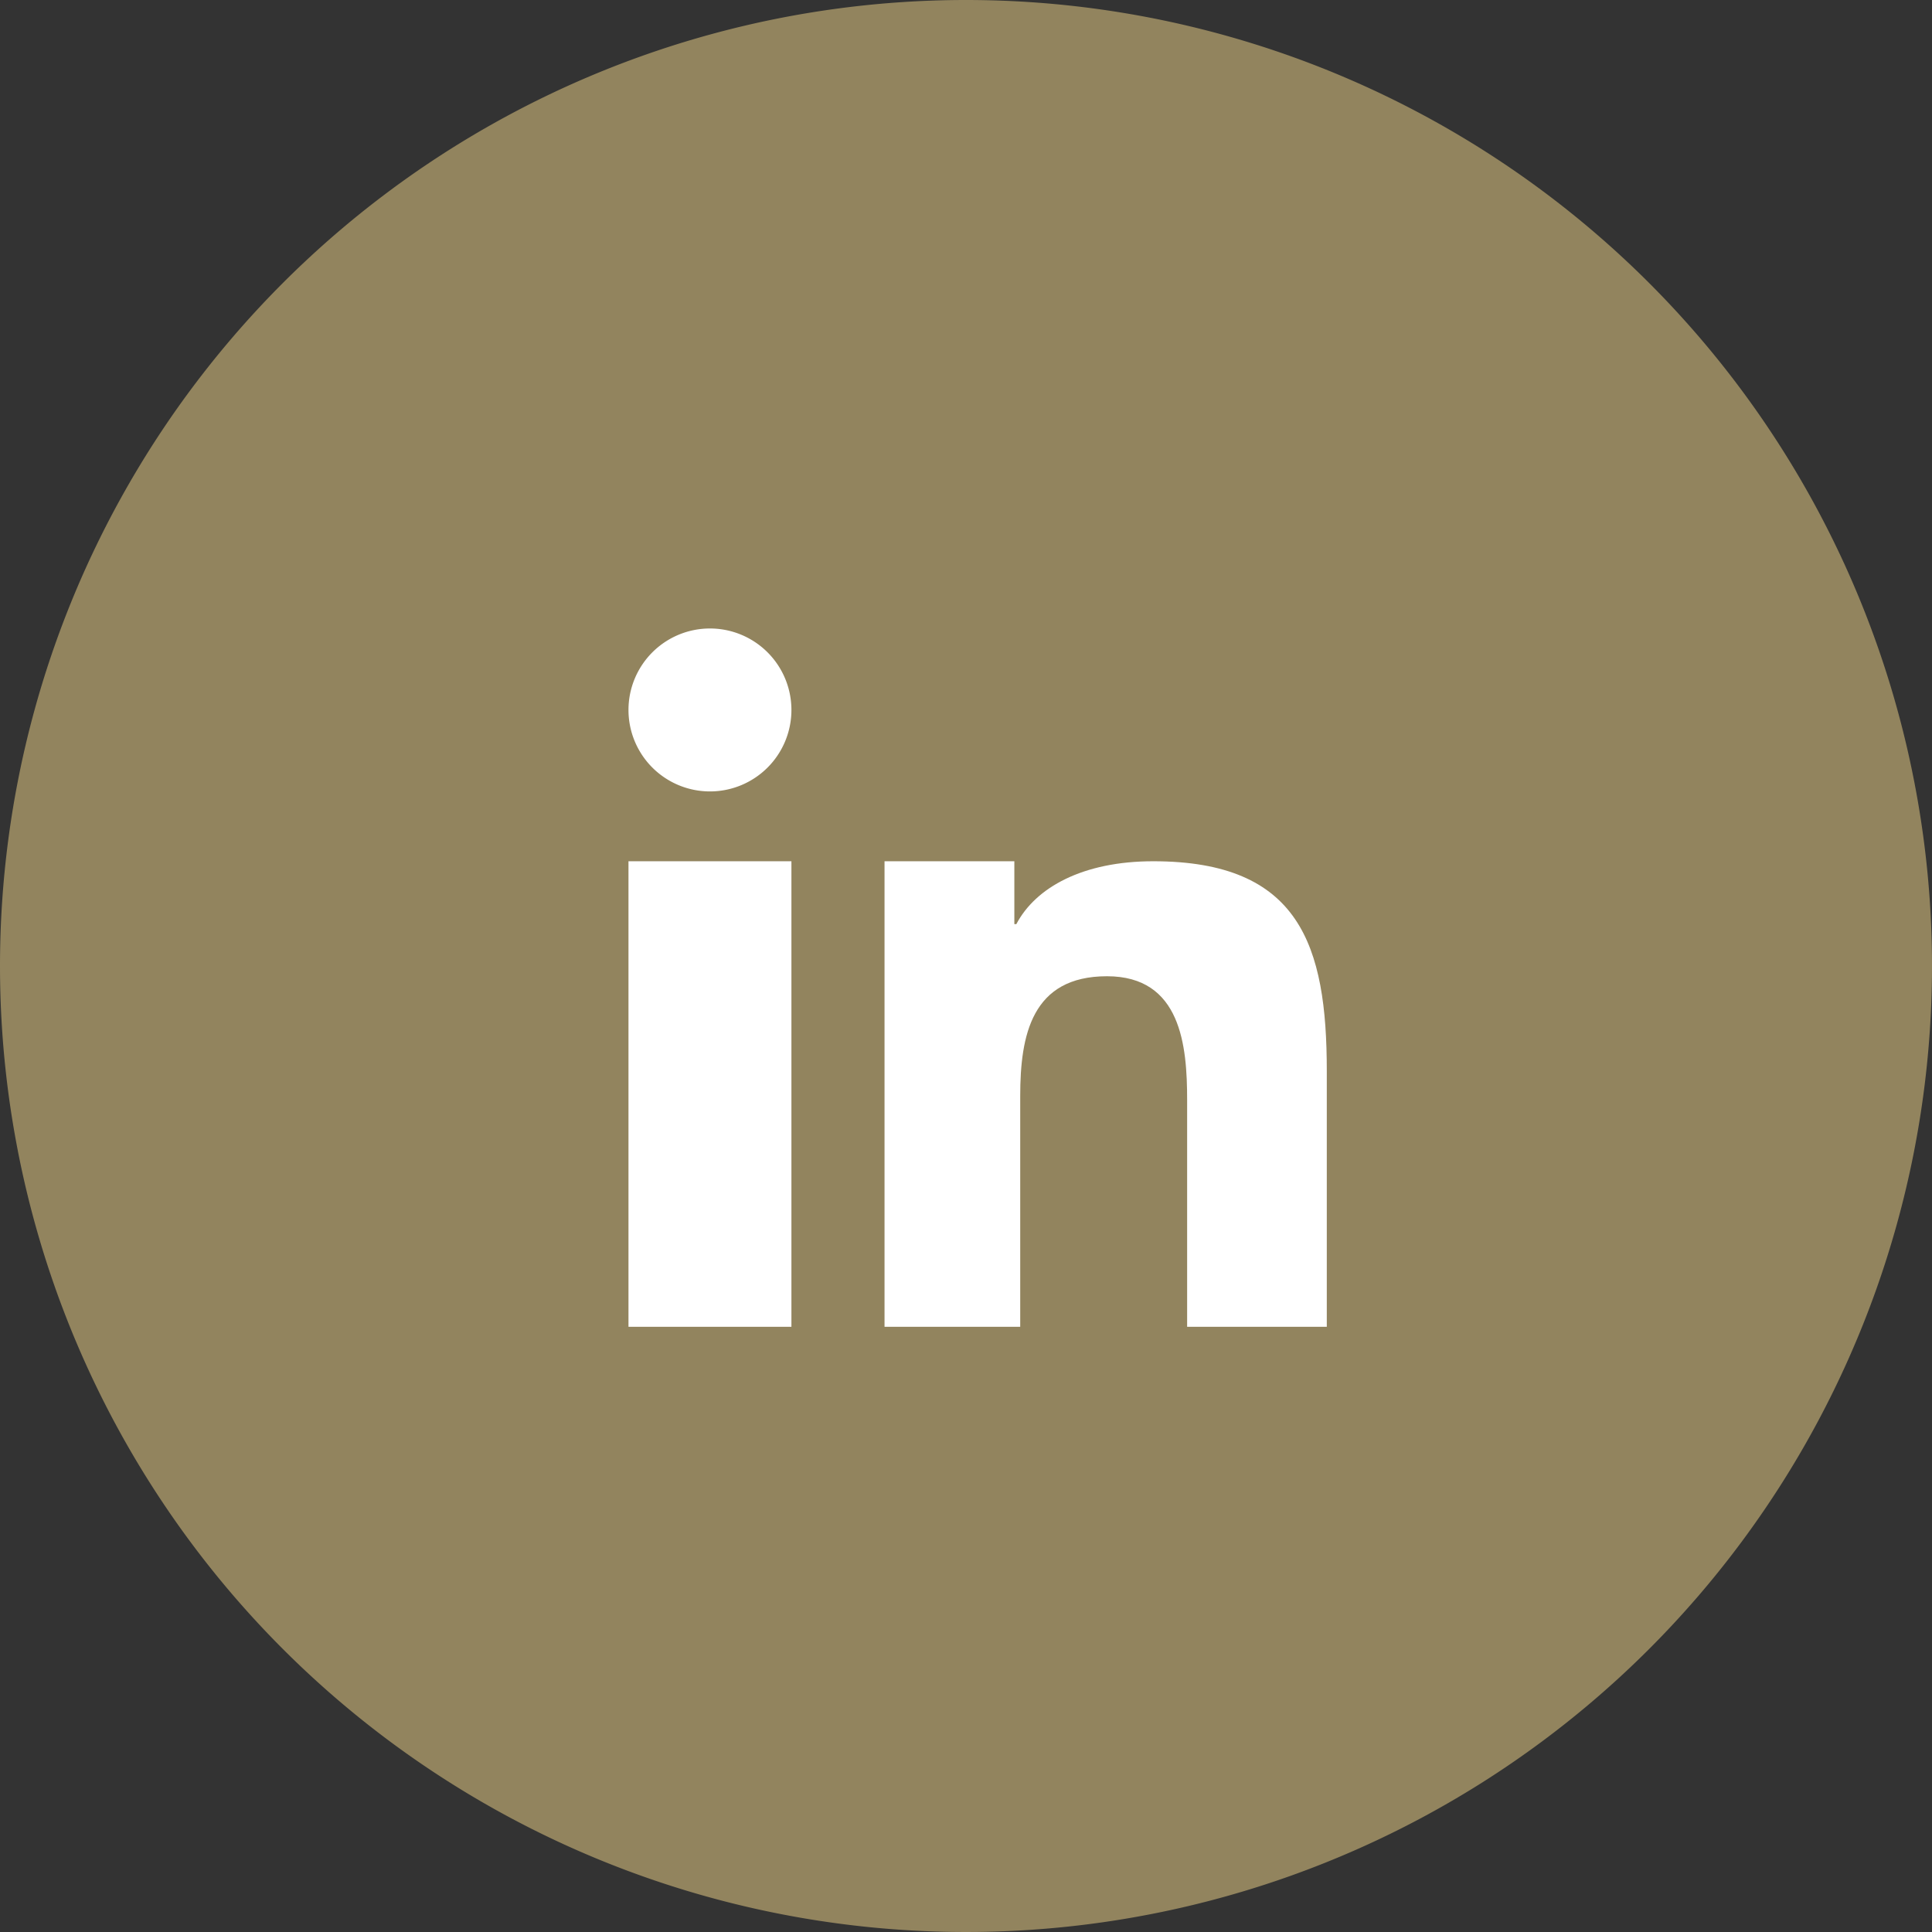 <svg xmlns="http://www.w3.org/2000/svg" width="83" height="83" viewBox="0 0 83 83">
  <rect x="0" y="0" width="83" height="83" fill="#333333" stroke="none"/>
  <g id="Group_521" data-name="Group 521" transform="translate(-462 -1762)">
    <path id="Path_253" data-name="Path 253" d="M41.5,0A41.5,41.5,0,1,1,0,41.5,41.5,41.5,0,0,1,41.5,0Z" transform="translate(462 1762)" fill="#92845e"/>
    <g id="Group_474" data-name="Group 474" transform="translate(-488.69 1169.086)">
      <rect id="Rectangle_589" data-name="Rectangle 589" width="7" height="20" transform="translate(977.69 629.914)" fill="#fff"/>
      <path id="Path_205" data-name="Path 205" d="M981.19,626.914a3.5,3.5,0,1,0-3.5-3.5A3.5,3.5,0,0,0,981.19,626.914Z" fill="#fff"/>
      <path id="Path_206" data-name="Path 206" d="M1007.69,638.923c0-5.4-1.164-9.009-7.455-9.009-3.023,0-5.052,1.123-5.882,2.7h-.086v-2.7H988.69v20h5.829V640c0-2.614.494-5.146,3.728-5.146,3.186,0,3.443,2.99,3.443,5.314v9.745h6Z" fill="#fff"/>
    </g>
  </g>
</svg>
